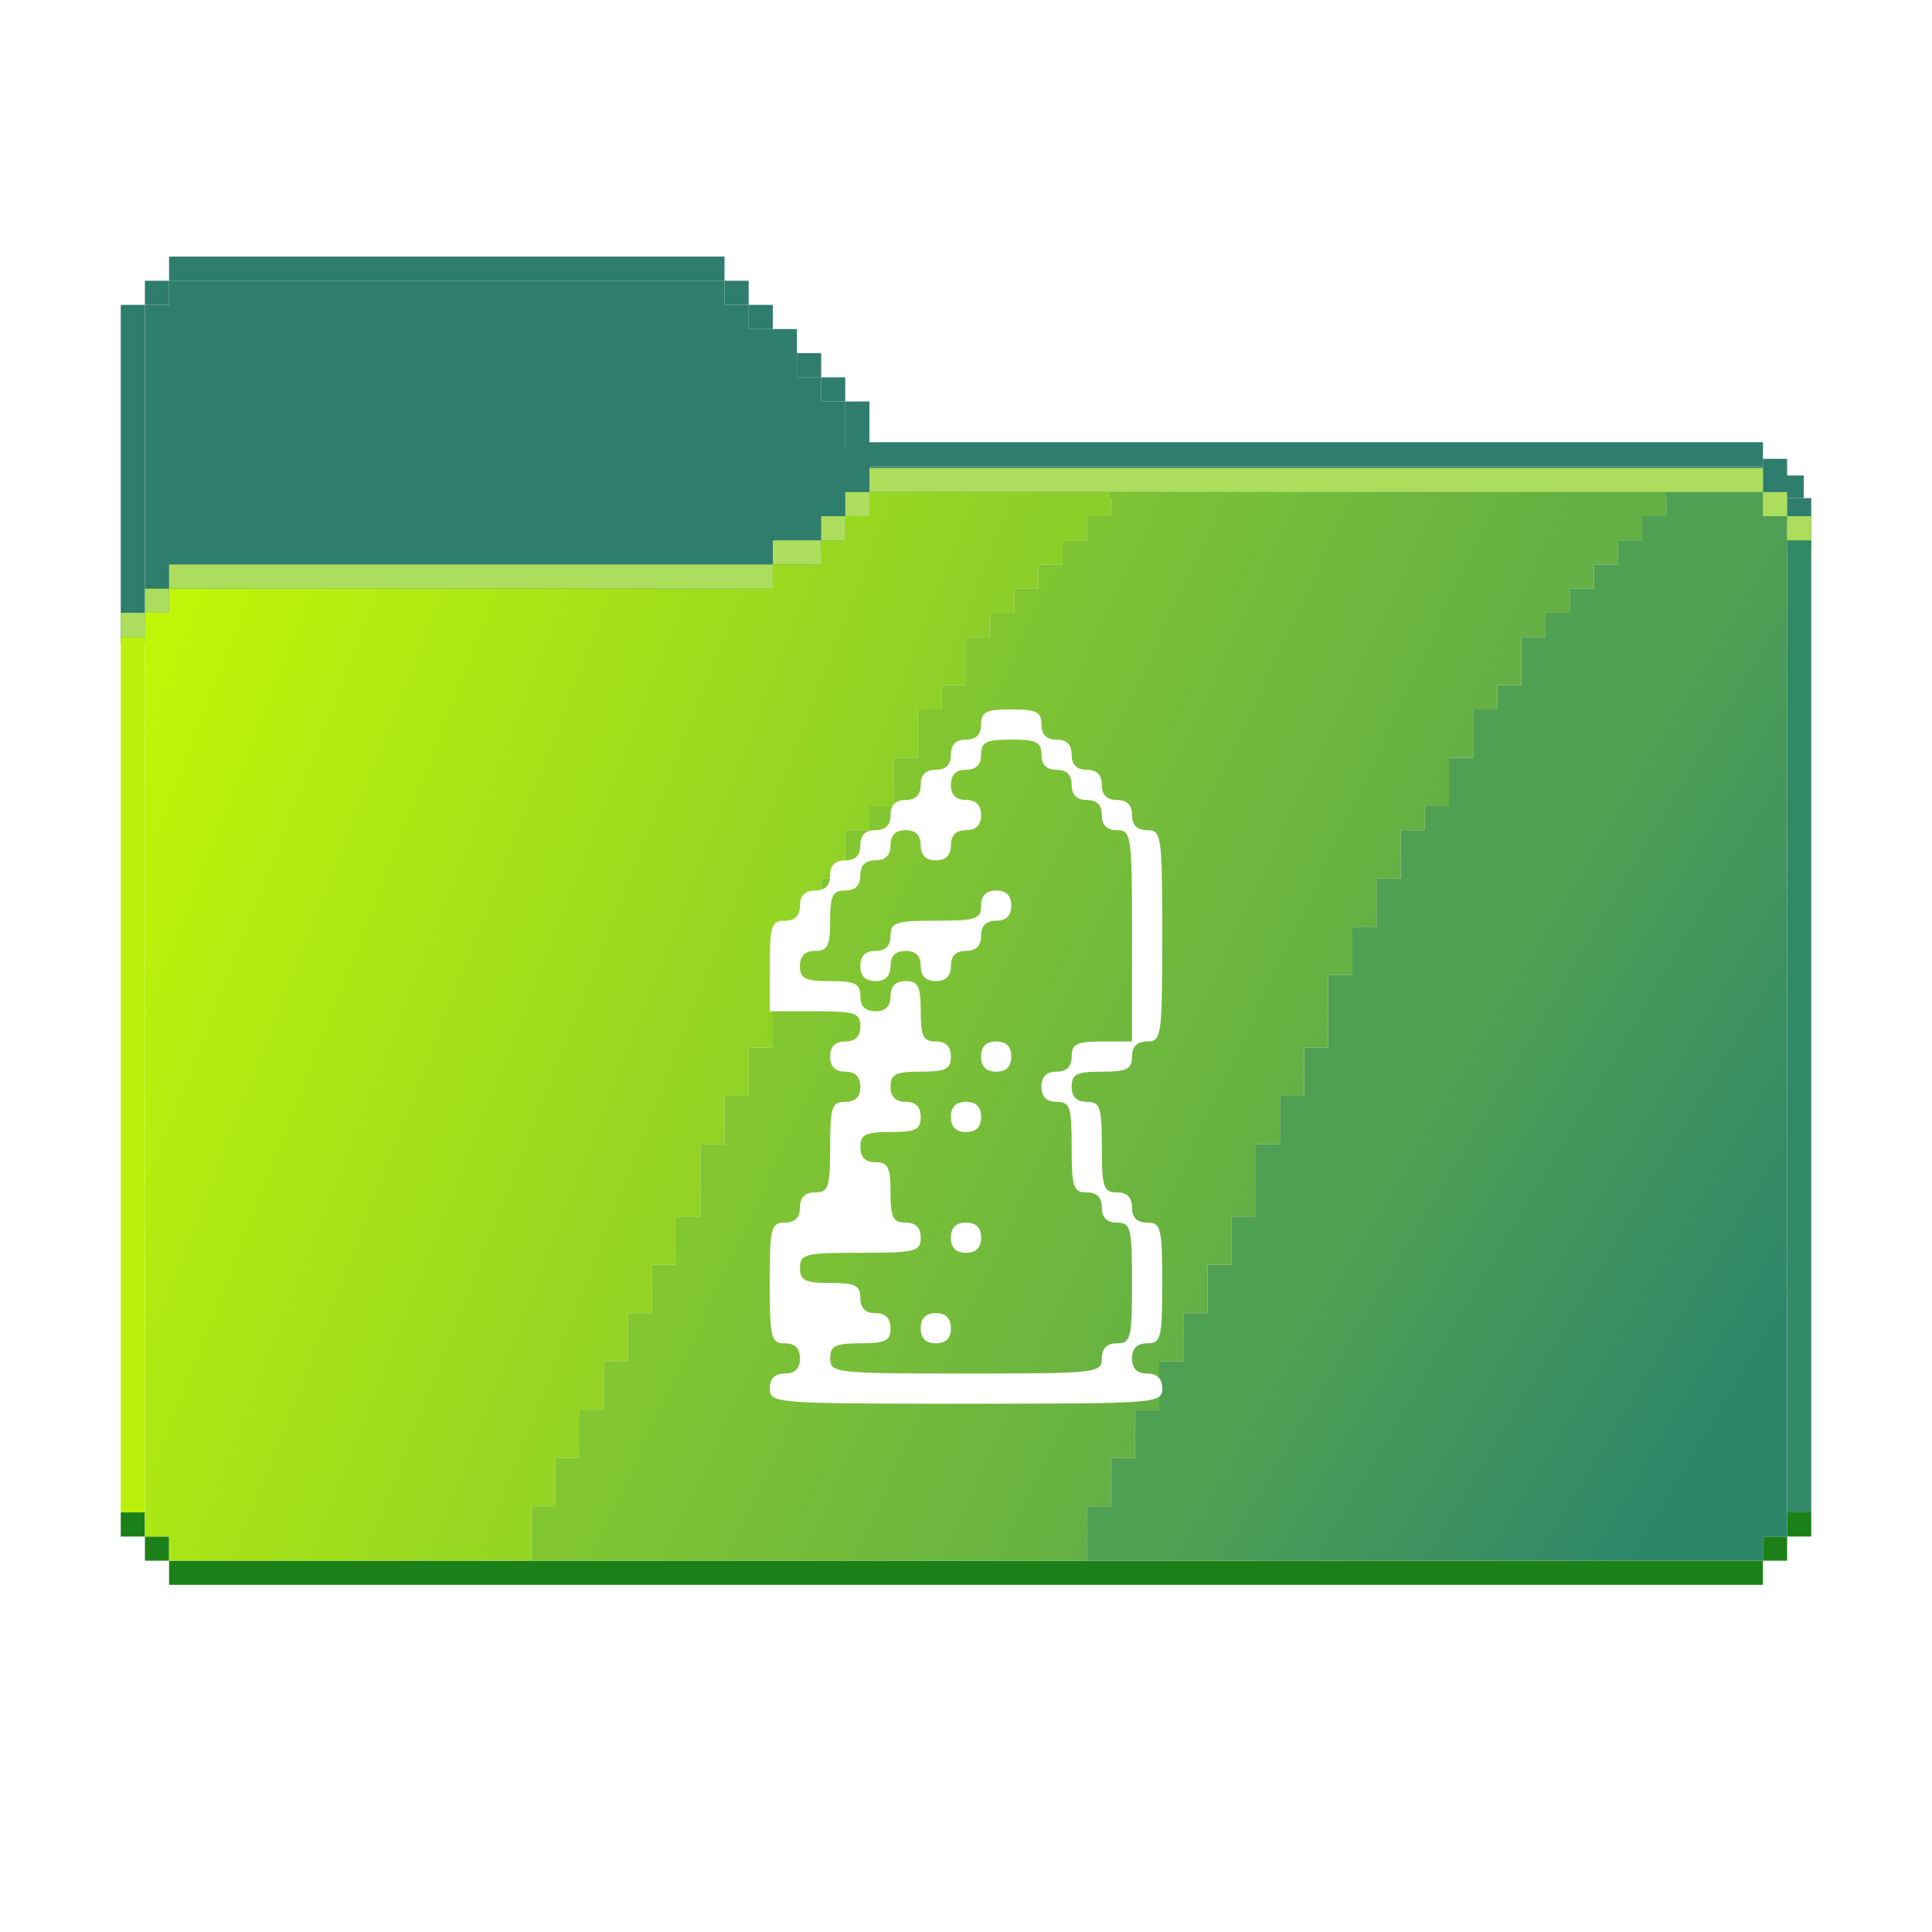 <svg width="256" height="256" viewBox="0 0 256 256" fill="none" xmlns="http://www.w3.org/2000/svg">
<rect x="105.6" y="46.8" width="3.2" height="3.2" fill="#F9C63C"/>
<rect x="233.6" y="203.6" width="3.2" height="3.2" fill="#1C8018"/>
<rect x="236.8" y="200.4" width="3.2" height="3.2" fill="#1C8018"/>
<rect x="22.4" y="206.8" width="211.2" height="3.2" fill="#1C8018"/>
<rect x="19.2" y="203.6" width="3.2" height="3.2" fill="#1C8018"/>
<rect x="16" y="200.4" width="3.2" height="3.2" fill="#1C8018"/>
<rect x="22.4" y="34" width="73.6" height="3.2" fill="#2E7D6D"/>
<rect x="96" y="37.2" width="3.2" height="3.2" fill="#2E7D6D"/>
<rect x="99.2" y="40.4" width="3.2" height="3.2" fill="#2E7D6D"/>
<rect x="102.4" y="43.6" width="3.2" height="3.2" fill="#2E7D6D"/>
<rect x="105.6" y="46.8" width="3.2" height="3.2" fill="#2E7D6D"/>
<rect x="108.8" y="50" width="3.2" height="3.2" fill="#2E7D6D"/>
<path d="M236.8 60.8H233.6V66H236.8L239 66L239.015 63H236.8V60.8Z" fill="#2E7D6D"/>
<rect x="115.2" y="58.6" width="118.4" height="3.2" fill="#2E7D6D"/>
<rect x="112" y="53.2" width="3.2" height="6.4" fill="#2E7D6D"/>
<rect x="236.8" y="66" width="3.2" height="6.4" fill="#2E7D6D"/>
<rect x="16" y="40.4" width="3.2" height="44.8" fill="#2E7D6D"/>
<path d="M19.2 40.4H22.4V37.2H96V40.4H99.2V43.6H102.4V46.8H105.6V50H108.8V53.2H112V59.6H115.2V61.8H233.6V66H236.8V69.2H233.6V66H115.2V69.2H112V72.4H108.8V75.6H102.4V78.8H22.4V82H19.2V40.4Z" fill="#2E7D6D"/>
<path d="M22.4 203.6V206.8H70.4V199.6H73.6V193.2H76.8V186.8H80V180.4H83.2V174H86.4V167.6H89.6V161.2H92.8V151.6H96V145.2H99.2V138.8H102.4V129.2H105.6V122.8H108.8V116.4H112V110H115.2V106.8H118.4V100.4H121.6V94H124.8V90.8H128V84.4H131.2V81.2H134.4V78H137.6V74.8H140.8V71.6H144V68.4H147.2V65.2H115.2V68.4H112V71.6H108.8V74.8H102.4V78H22.4V81.2H19.2V203.6H22.4Z" fill="url(#paint0_linear_682_16301)"/>
<path d="M220.8 68.4V65.2H147.2V68.4H144V71.6H140.8V74.8H137.6V78H134.4V81.2H131.2V84.4H128V90.8H124.8V94H121.6V100.4H118.4V106.8H115.2V110H112V116.4H108.8V122.8H105.6V129.2H102.4V138.8H99.2V145.2H96V151.6H92.8V161.2H89.6V167.6H86.4V174H83.2V180.4H80V186.8H76.8V193.2H73.6V199.6H70.4V206.8H144V199.6H147.2V193.2H150.4V186.8H153.6V180.4H156.8V174H160V167.6H163.2V161.2H166.4V151.6H169.6V145.2H172.8V138.8H176V129.2H179.2V122.8H182.4V116.4H185.6V110H188.8V106.8H192V100.4H195.2V94H198.4V90.8H201.6V84.4H204.8V81.2H208V78H211.2V74.8H214.4V71.6H217.6V68.4H220.8Z" fill="url(#paint1_linear_682_16301)"/>
<path d="M220.8 68.4V65.2H233.6V68.4H236.8V203.6H233.6V206.8H144V199.6H147.2V193.2H150.4V186.8H153.6V180.4H156.8V174H160V167.6H163.2V161.2H166.4V151.6H169.6V145.2H172.8V138.8H176V129.2H179.2V122.8H182.4V116.4H185.6V110H188.8V106.8H192V100.4H195.2V94H198.4V90.8H201.6V84.4H204.8V81.2H208V78H211.2V74.8H214.4V71.6H217.6V68.4H220.8Z" fill="url(#paint2_linear_682_16301)"/>
<path d="M236.8 71.6H240V200.4H236.8V71.6Z" fill="#328968"/>
<path d="M16 84.4H19.2V200.4H16V84.4Z" fill="#BAF10B"/>
<rect x="19.2" y="78" width="3.2" height="3.2" fill="#ADDD5D"/>
<rect x="112" y="65.2" width="3.2" height="3.2" fill="#ADDD5D"/>
<rect x="108.8" y="68.4" width="3.2" height="3.2" fill="#ADDD5D"/>
<rect x="102.4" y="71.6" width="6.4" height="3.2" fill="#ADDD5D"/>
<rect x="22.4" y="74.8" width="80" height="3.2" fill="#ADDD5D"/>
<rect x="115.2" y="62" width="118.4" height="3.2" fill="#ADDD5D"/>
<rect x="233.6" y="65.2" width="3.2" height="3.2" fill="#ADDD5D"/>
<rect x="236.8" y="68.4" width="3.2" height="3.2" fill="#ADDD5D"/>
<rect x="16" y="81.2" width="3.2" height="3.2" fill="#ADDD5D"/>
<rect x="19.2" y="37.2" width="3.2" height="3.2" fill="#2E7D6D"/>
<g filter="url(#filter0_d_682_16301)">
<path fill-rule="evenodd" clip-rule="evenodd" d="M130 92C130 93.333 129.333 94 128 94C126.667 94 126 94.667 126 96C126 97.333 125.333 98 124 98C122.667 98 122 98.667 122 100C122 101.333 121.333 102 120 102C118.667 102 118 102.667 118 104C118 105.333 117.333 106 116 106C114.667 106 114 106.667 114 108C114 109.333 113.333 110 112 110C110.667 110 110 110.667 110 112C110 113.333 109.333 114 108 114C106.667 114 106 114.667 106 116C106 117.333 105.333 118 104 118C102.222 118 102 118.667 102 124V130H108C113.333 130 114 130.222 114 132C114 133.333 113.333 134 112 134C110.667 134 110 134.667 110 136C110 137.333 110.667 138 112 138C113.333 138 114 138.667 114 140C114 141.333 113.333 142 112 142C110.222 142 110 142.667 110 148C110 153.333 109.778 154 108 154C106.667 154 106 154.667 106 156C106 157.333 105.333 158 104 158C102.167 158 102 158.667 102 166C102 173.333 102.167 174 104 174C105.333 174 106 174.667 106 176C106 177.333 105.333 178 104 178C102.667 178 102 178.667 102 180C102 181.949 102.667 182 128 182C153.333 182 154 181.949 154 180C154 178.667 153.333 178 152 178C150.667 178 150 177.333 150 176C150 174.667 150.667 174 152 174C153.833 174 154 173.333 154 166C154 158.667 153.833 158 152 158C150.667 158 150 157.333 150 156C150 154.667 149.333 154 148 154C146.222 154 146 153.333 146 148C146 142.667 145.778 142 144 142C142.667 142 142 141.333 142 140C142 138.333 142.667 138 146 138C149.333 138 150 137.667 150 136C150 134.667 150.667 134 152 134C153.905 134 154 133.333 154 120C154 106.667 153.905 106 152 106C150.667 106 150 105.333 150 104C150 102.667 149.333 102 148 102C146.667 102 146 101.333 146 100C146 98.667 145.333 98 144 98C142.667 98 142 97.333 142 96C142 94.667 141.333 94 140 94C138.667 94 138 93.333 138 92C138 90.333 137.333 90 134 90C130.667 90 130 90.333 130 92ZM138 96C138 97.333 138.667 98 140 98C141.333 98 142 98.667 142 100C142 101.333 142.667 102 144 102C145.333 102 146 102.667 146 104C146 105.333 146.667 106 148 106C149.905 106 150 106.667 150 120V134H146C142.667 134 142 134.333 142 136C142 137.333 141.333 138 140 138C138.667 138 138 138.667 138 140C138 141.333 138.667 142 140 142C141.778 142 142 142.667 142 148C142 153.333 142.222 154 144 154C145.333 154 146 154.667 146 156C146 157.333 146.667 158 148 158C149.833 158 150 158.667 150 166C150 173.333 149.833 174 148 174C146.667 174 146 174.667 146 176C146 177.926 145.333 178 128 178C110.667 178 110 177.926 110 176C110 174.333 110.667 174 114 174C117.333 174 118 173.667 118 172C118 170.667 117.333 170 116 170C114.667 170 114 169.333 114 168C114 166.333 113.333 166 110 166C106.667 166 106 165.667 106 164C106 162.167 106.667 162 114 162C121.333 162 122 161.833 122 160C122 158.667 121.333 158 120 158C118.333 158 118 157.333 118 154C118 150.667 117.667 150 116 150C114.667 150 114 149.333 114 148C114 146.333 114.667 146 118 146C121.333 146 122 145.667 122 144C122 142.667 121.333 142 120 142C118.667 142 118 141.333 118 140C118 138.333 118.667 138 122 138C125.333 138 126 137.667 126 136C126 134.667 125.333 134 124 134C122.333 134 122 133.333 122 130C122 126.667 121.667 126 120 126C118.667 126 118 126.667 118 128C118 129.333 117.333 130 116 130C114.667 130 114 129.333 114 128C114 126.333 113.333 126 110 126C106.667 126 106 125.667 106 124C106 122.667 106.667 122 108 122C109.667 122 110 121.333 110 118C110 114.667 110.333 114 112 114C113.333 114 114 113.333 114 112C114 110.667 114.667 110 116 110C117.333 110 118 109.333 118 108C118 106.667 118.667 106 120 106C121.333 106 122 106.667 122 108C122 109.333 122.667 110 124 110C125.333 110 126 109.333 126 108C126 106.667 126.667 106 128 106C129.333 106 130 105.333 130 104C130 102.667 129.333 102 128 102C126.667 102 126 101.333 126 100C126 98.667 126.667 98 128 98C129.333 98 130 97.333 130 96C130 94.333 130.667 94 134 94C137.333 94 138 94.333 138 96ZM130 116C130 117.778 129.333 118 124 118C118.667 118 118 118.222 118 120C118 121.333 117.333 122 116 122C114.667 122 114 122.667 114 124C114 125.333 114.667 126 116 126C117.333 126 118 125.333 118 124C118 122.667 118.667 122 120 122C121.333 122 122 122.667 122 124C122 125.333 122.667 126 124 126C125.333 126 126 125.333 126 124C126 122.667 126.667 122 128 122C129.333 122 130 121.333 130 120C130 118.667 130.667 118 132 118C133.333 118 134 117.333 134 116C134 114.667 133.333 114 132 114C130.667 114 130 114.667 130 116ZM130 136C130 137.333 130.667 138 132 138C133.333 138 134 137.333 134 136C134 134.667 133.333 134 132 134C130.667 134 130 134.667 130 136ZM126 144C126 145.333 126.667 146 128 146C129.333 146 130 145.333 130 144C130 142.667 129.333 142 128 142C126.667 142 126 142.667 126 144ZM126 160C126 161.333 126.667 162 128 162C129.333 162 130 161.333 130 160C130 158.667 129.333 158 128 158C126.667 158 126 158.667 126 160ZM122 172C122 173.333 122.667 174 124 174C125.333 174 126 173.333 126 172C126 170.667 125.333 170 124 170C122.667 170 122 170.667 122 172Z" fill="white"/>
</g>
<defs>
<filter id="filter0_d_682_16301" x="98" y="90" width="60" height="100" filterUnits="userSpaceOnUse" color-interpolation-filters="sRGB">
<feFlood flood-opacity="0" result="BackgroundImageFix"/>
<feColorMatrix in="SourceAlpha" type="matrix" values="0 0 0 0 0 0 0 0 0 0 0 0 0 0 0 0 0 0 127 0" result="hardAlpha"/>
<feOffset dy="4"/>
<feGaussianBlur stdDeviation="2"/>
<feComposite in2="hardAlpha" operator="out"/>
<feColorMatrix type="matrix" values="0 0 0 0 0 0 0 0 0 0 0 0 0 0 0 0 0 0 0.25 0"/>
<feBlend mode="normal" in2="BackgroundImageFix" result="effect1_dropShadow_682_16301"/>
<feBlend mode="normal" in="SourceGraphic" in2="effect1_dropShadow_682_16301" result="shape"/>
</filter>
<linearGradient id="paint0_linear_682_16301" x1="22.5" y1="79.5" x2="118.5" y2="117" gradientUnits="userSpaceOnUse">
<stop stop-color="#C0F607"/>
<stop offset="1" stop-color="#8DCF29"/>
</linearGradient>
<linearGradient id="paint1_linear_682_16301" x1="123" y1="100" x2="180.5" y2="127" gradientUnits="userSpaceOnUse">
<stop stop-color="#82C631"/>
<stop offset="1" stop-color="#65B044"/>
</linearGradient>
<linearGradient id="paint2_linear_682_16301" x1="190" y1="144.5" x2="237" y2="172.5" gradientUnits="userSpaceOnUse">
<stop stop-color="#50A053"/>
<stop offset="1" stop-color="#2E866A"/>
</linearGradient>
</defs>
</svg>
